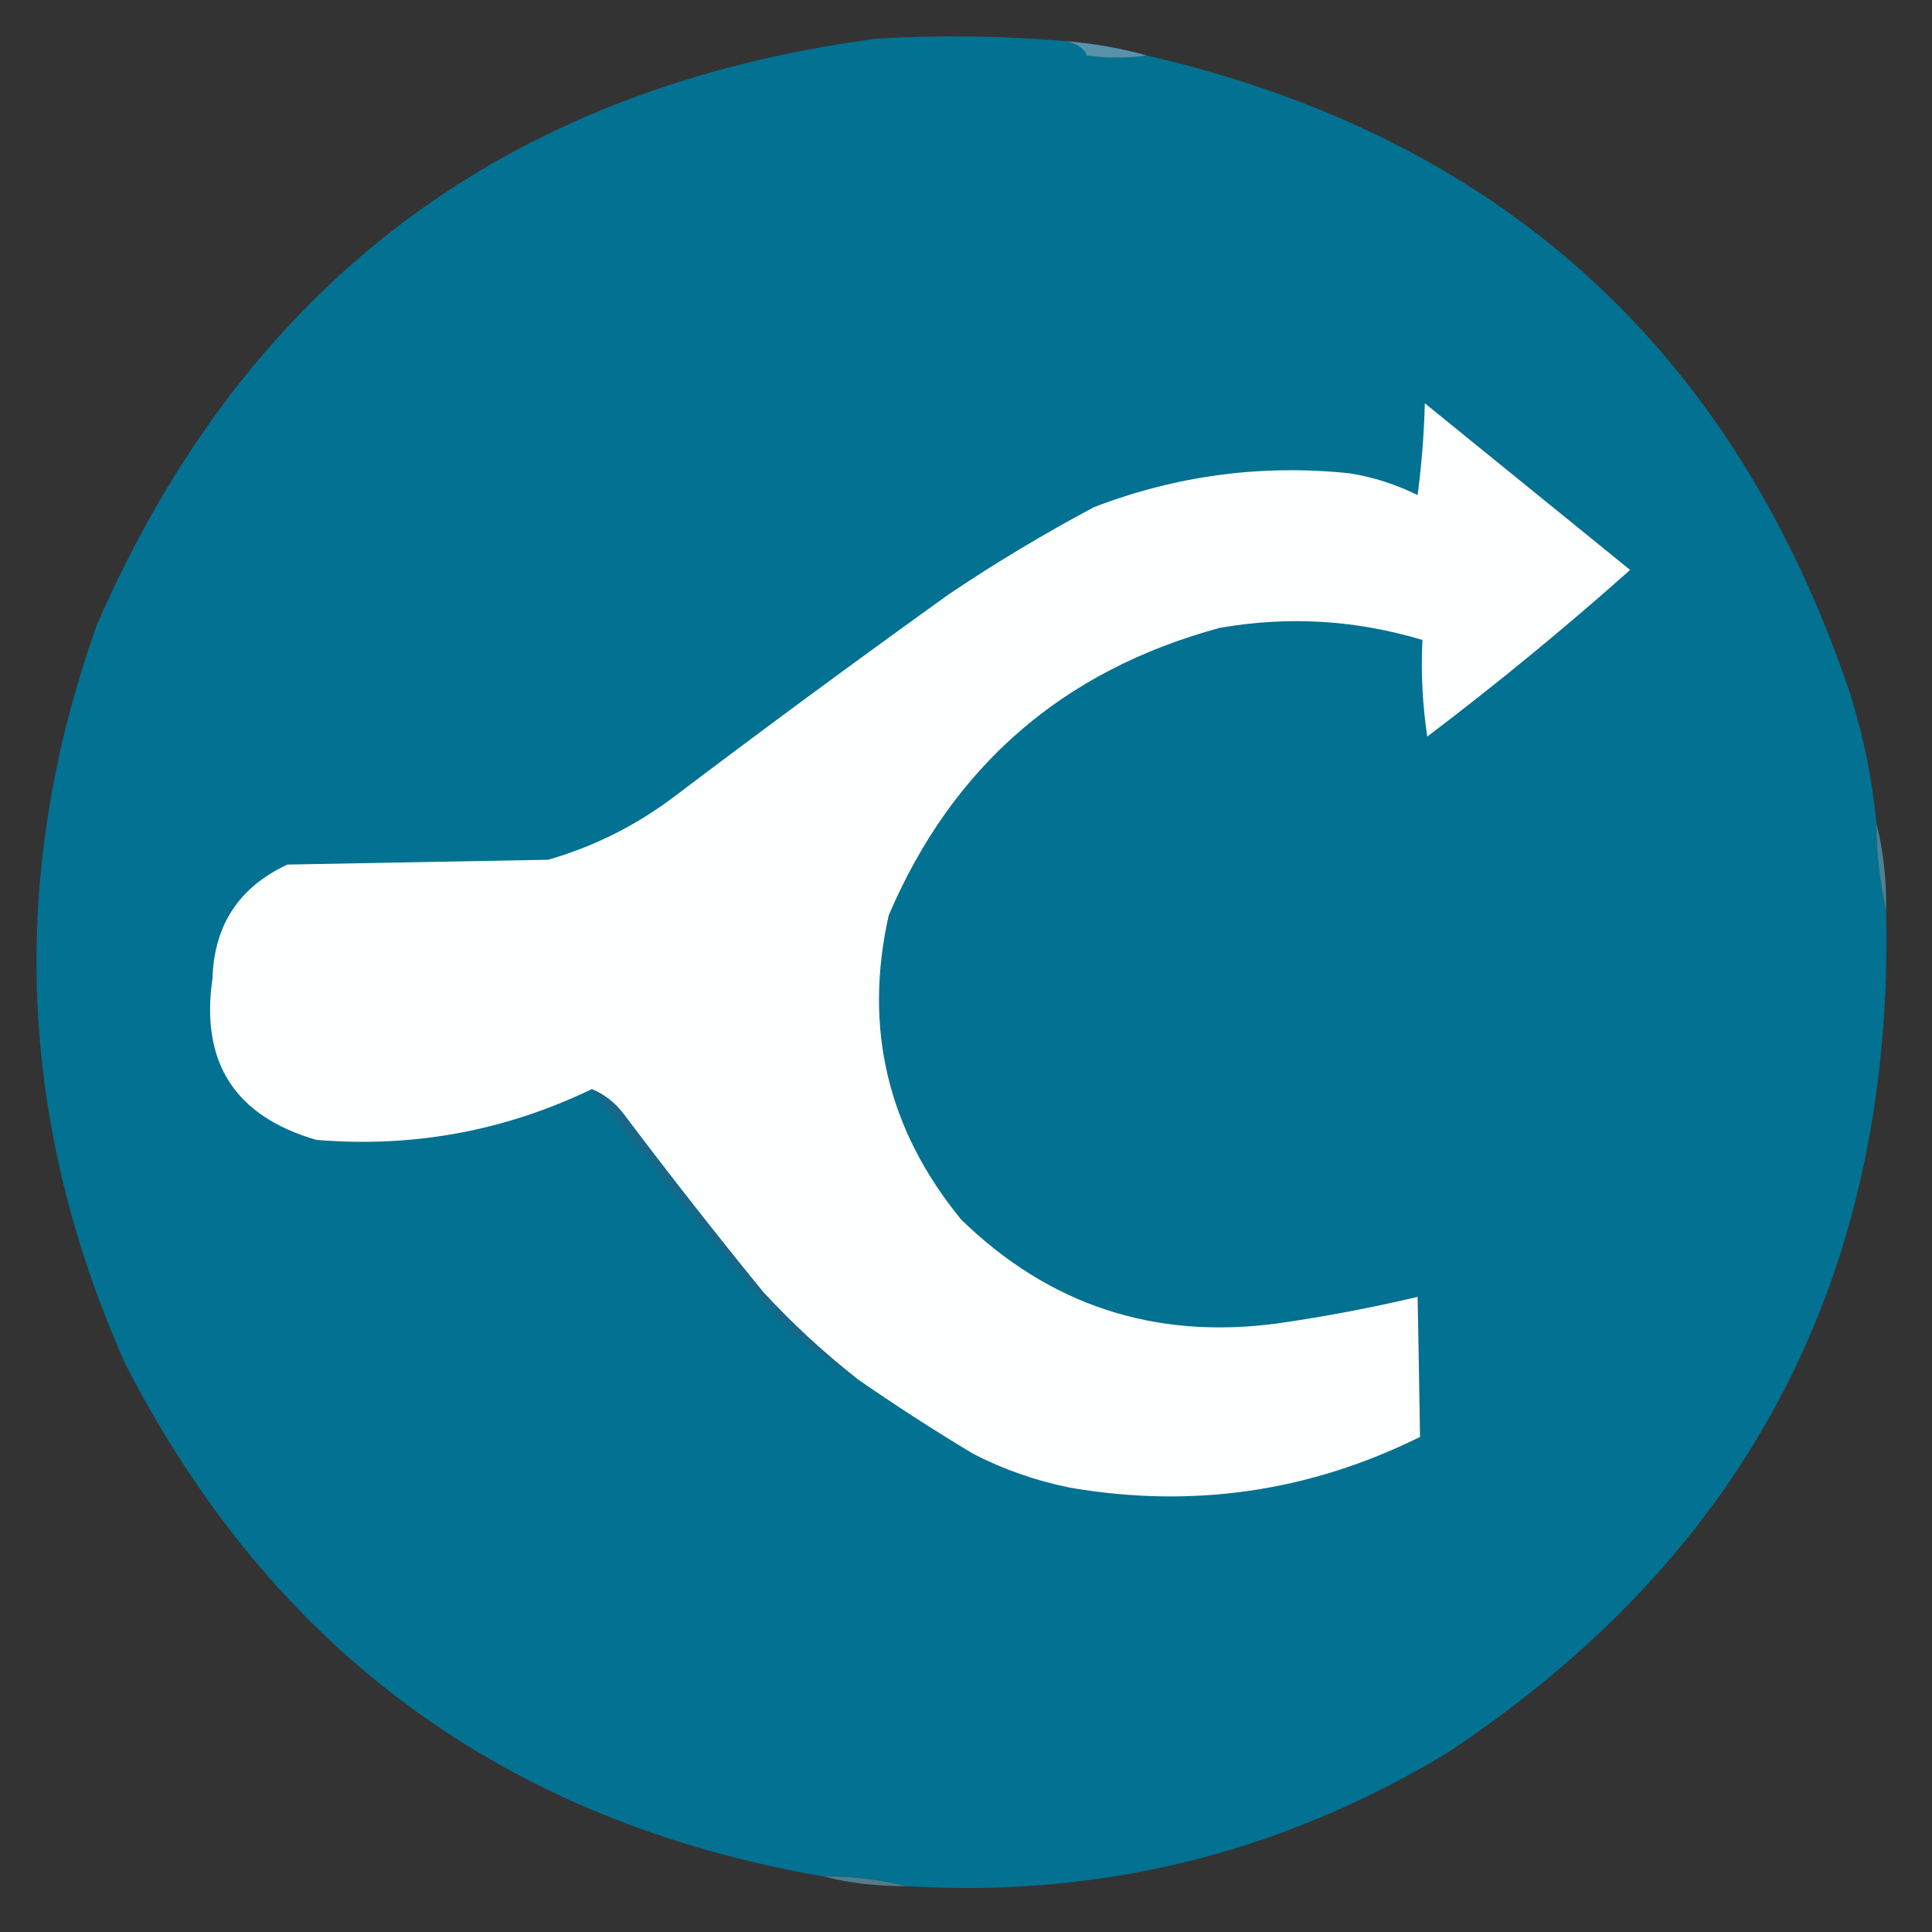 <?xml version="1.0" encoding="UTF-8"?>
<!DOCTYPE svg PUBLIC "-//W3C//DTD SVG 1.1//EN" "http://www.w3.org/Graphics/SVG/1.1/DTD/svg11.dtd">
<svg xmlns="http://www.w3.org/2000/svg" version="1.1" width="400px" height="400px" style="shape-rendering:geometricPrecision; text-rendering:geometricPrecision; image-rendering:optimizeQuality; fill-rule:evenodd; clip-rule:evenodd" xmlns:xlink="http://www.w3.org/1999/xlink">
<rect width="100%" height="100%" fill="#333333" stroke="none"/>
<g><path style="opacity:1" fill="#037191" d="M 220.5,8.5 C 222.932,8.988 224.432,9.988 225,11.5C 229.101,12.079 233.268,12.079 237.5,11.5C 310.523,28.351 359.023,72.351 383,143.5C 385.796,152.315 387.63,161.315 388.5,170.5C 388.523,176.712 389.19,182.712 390.5,188.5C 392.196,263.615 361.863,321.782 299.5,363C 264.998,383.792 227.665,392.959 187.5,390.5C 182.056,389.116 176.389,388.45 170.5,388.5C 104.649,377.134 56.483,341.8 26,282.5C 3.608,232.322 1.608,181.322 20,129.5C 50.84,58.685 104.673,18.186 181.5,8C 194.526,7.244 207.526,7.41 220.5,8.5 Z"/></g>
<g><path style="opacity:1" fill="#5792ab" d="M 220.5,8.5 C 226.386,8.98 232.052,9.98 237.5,11.5C 233.268,12.079 229.101,12.079 225,11.5C 224.432,9.988 222.932,8.988 220.5,8.5 Z"/></g>
<g><path style="opacity:1" fill="#fdfefe" d="M 177.5,285.5 C 170.596,280.102 164.096,274.102 158,267.5C 148.092,255.348 138.425,243.015 129,230.5C 127.223,228.21 125.056,226.543 122.5,225.5C 104.516,234.165 85.516,237.665 65.5,236C 48.608,231.103 41.441,219.936 44,202.5C 44.344,191.489 49.511,183.656 59.5,179C 77.5,178.667 95.5,178.333 113.5,178C 122.993,175.253 131.66,170.92 139.5,165C 158.322,150.756 177.322,136.756 196.5,123C 206.169,116.497 216.169,110.497 226.5,105C 243.606,98.427 261.273,96.094 279.5,98C 284.394,98.798 289.061,100.298 293.5,102.5C 294.331,96.193 294.831,89.859 295,83.5C 309.167,95 323.333,106.5 337.5,118C 323.936,130.067 309.936,141.567 295.5,152.5C 294.503,145.866 294.17,139.2 294.5,132.5C 280.712,128.347 266.712,127.513 252.5,130C 220.014,138.825 197.181,158.659 184,189.5C 178.758,212.87 183.758,233.87 199,252.5C 217.232,270.244 239.066,277.41 264.5,274C 274.282,272.593 283.948,270.759 293.5,268.5C 293.686,278.183 293.852,287.85 294,297.5C 271.058,308.867 246.891,312.367 221.5,308C 214.468,306.579 207.801,304.246 201.5,301C 193.273,296.061 185.273,290.895 177.5,285.5 Z"/></g>
<g><path style="opacity:0.78" fill="#5399b0" d="M 388.5,170.5 C 389.946,176.274 390.612,182.274 390.5,188.5C 389.19,182.712 388.523,176.712 388.5,170.5 Z"/></g>
<g><path style="opacity:1" fill="#176788" d="M 122.5,225.5 C 125.056,226.543 127.223,228.21 129,230.5C 138.425,243.015 148.092,255.348 158,267.5C 164.096,274.102 170.596,280.102 177.5,285.5C 169.685,281.2 162.852,275.533 157,268.5C 145.287,254.292 133.787,239.959 122.5,225.5 Z"/></g>
<g><path style="opacity:0.631" fill="#67a5b9" d="M 170.5,388.5 C 176.389,388.45 182.056,389.116 187.5,390.5C 181.611,390.55 175.944,389.884 170.5,388.5 Z"/></g>
</svg>
